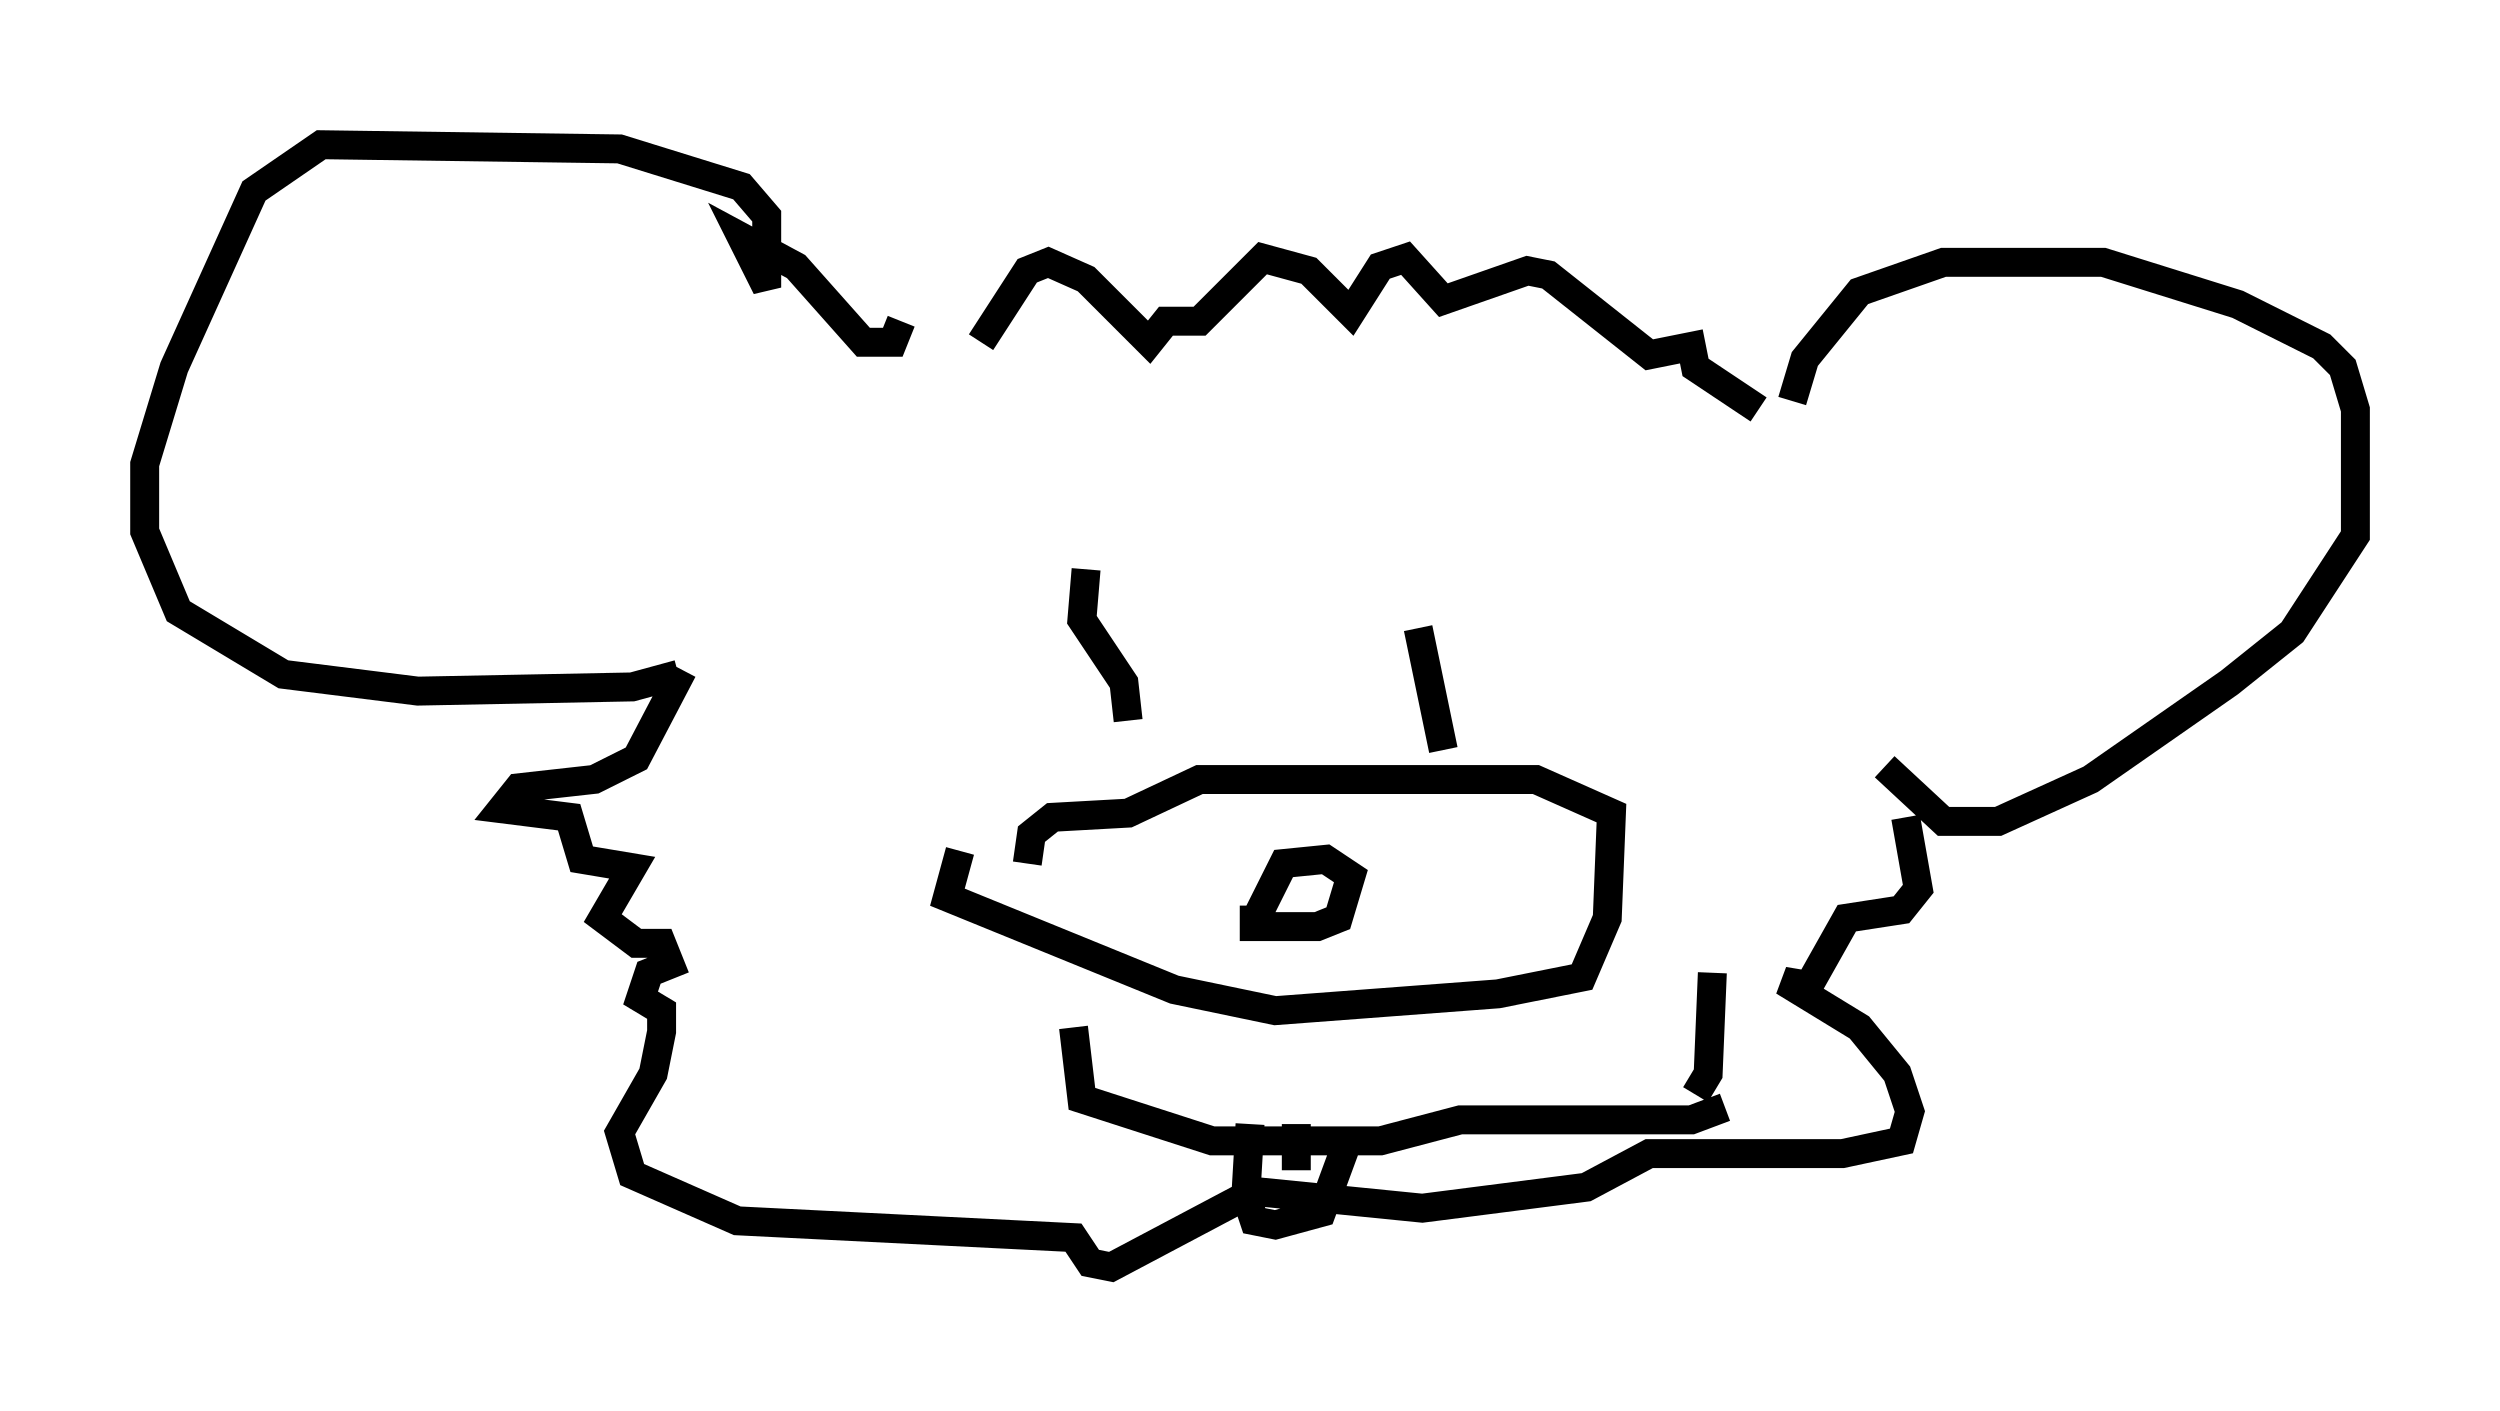 <?xml version="1.0" encoding="utf-8" ?>
<svg baseProfile="full" height="48.782" version="1.1" width="86.402" xmlns="http://www.w3.org/2000/svg" xmlns:ev="http://www.w3.org/2001/xml-events" xmlns:xlink="http://www.w3.org/1999/xlink"><defs /><rect fill="white" height="48.782" width="86.402" x="0" y="0" /><path d="M33.179, 9.067 m0.726, 2.76 l1.598, -2.469 0.726, -0.291 l1.307, 0.581 2.179, 2.179 l0.581, -0.726 1.162, 0.0 l2.179, -2.179 1.598, 0.436 l1.453, 1.453 1.017, -1.598 l0.872, -0.291 1.307, 1.453 l2.905, -1.017 0.726, 0.145 l3.486, 2.76 1.453, -0.291 l0.145, 0.726 2.179, 1.453 m1.162, -0.291 l0.436, -1.453 1.888, -2.324 l2.905, -1.017 5.52, 0.0 l4.648, 1.453 2.905, 1.453 l0.726, 0.726 0.436, 1.453 l0.0, 4.358 -2.179, 3.341 l-2.179, 1.743 -4.793, 3.341 l-3.196, 1.453 -1.888, 0.0 l-2.034, -1.888 m-33.989, -15.397 l-0.291, 0.726 -1.017, 0.0 l-2.324, -2.615 -1.888, -1.017 l0.872, 1.743 0.0, -2.469 l-0.872, -1.017 -4.212, -1.307 l-10.313, -0.145 -2.324, 1.598 l-2.76, 6.101 -1.017, 3.341 l0.0, 2.324 1.162, 2.76 l3.631, 2.179 4.648, 0.581 l7.408, -0.145 1.598, -0.436 m0.145, -0.145 l-1.598, 3.05 -1.453, 0.726 l-2.615, 0.291 -0.581, 0.726 l2.324, 0.291 0.436, 1.453 l1.743, 0.291 -1.017, 1.743 l1.162, 0.872 0.872, 0.0 l0.291, 0.726 -0.726, 0.291 l-0.291, 0.872 0.726, 0.436 l0.0, 0.726 -0.291, 1.453 l-1.162, 2.034 0.436, 1.453 l3.631, 1.598 11.62, 0.581 l0.581, 0.872 0.726, 0.145 l4.939, -2.615 5.81, 0.581 l5.665, -0.726 2.179, -1.162 l6.682, 0.0 2.034, -0.436 l0.291, -1.017 -0.436, -1.307 l-1.307, -1.598 -2.615, -1.598 l0.872, 0.145 1.307, -2.324 l1.888, -0.291 0.581, -0.726 l-0.436, -2.469 m-32.681, 1.162 l-0.436, 1.598 7.844, 3.196 l3.486, 0.726 7.698, -0.581 l2.905, -0.581 0.872, -2.034 l0.145, -3.631 -2.615, -1.162 l-11.62, 0.0 -2.469, 1.162 l-2.615, 0.145 -0.726, 0.581 l-0.145, 1.017 m7.844, 1.453 l0.0, 0.726 2.179, 0.0 l0.726, -0.291 0.436, -1.453 l-0.872, -0.581 -1.453, 0.145 l-0.872, 1.743 m-5.955, -11.911 l-0.145, 1.743 1.453, 2.179 l0.145, 1.307 m10.022, -3.196 l0.872, 4.212 m-12.782, 9.587 l0.291, 2.469 4.503, 1.453 l5.81, 0.0 2.76, -0.726 l7.989, 0.0 1.162, -0.436 m-0.436, -4.648 l-0.145, 3.486 -0.436, 0.726 m-15.397, 1.017 l-0.145, 2.469 0.291, 0.872 l0.726, 0.145 1.598, -0.436 l1.017, -2.76 m-1.888, -0.291 l0.0, 1.598 " fill="none" stroke="black" stroke-width="1" /></svg>